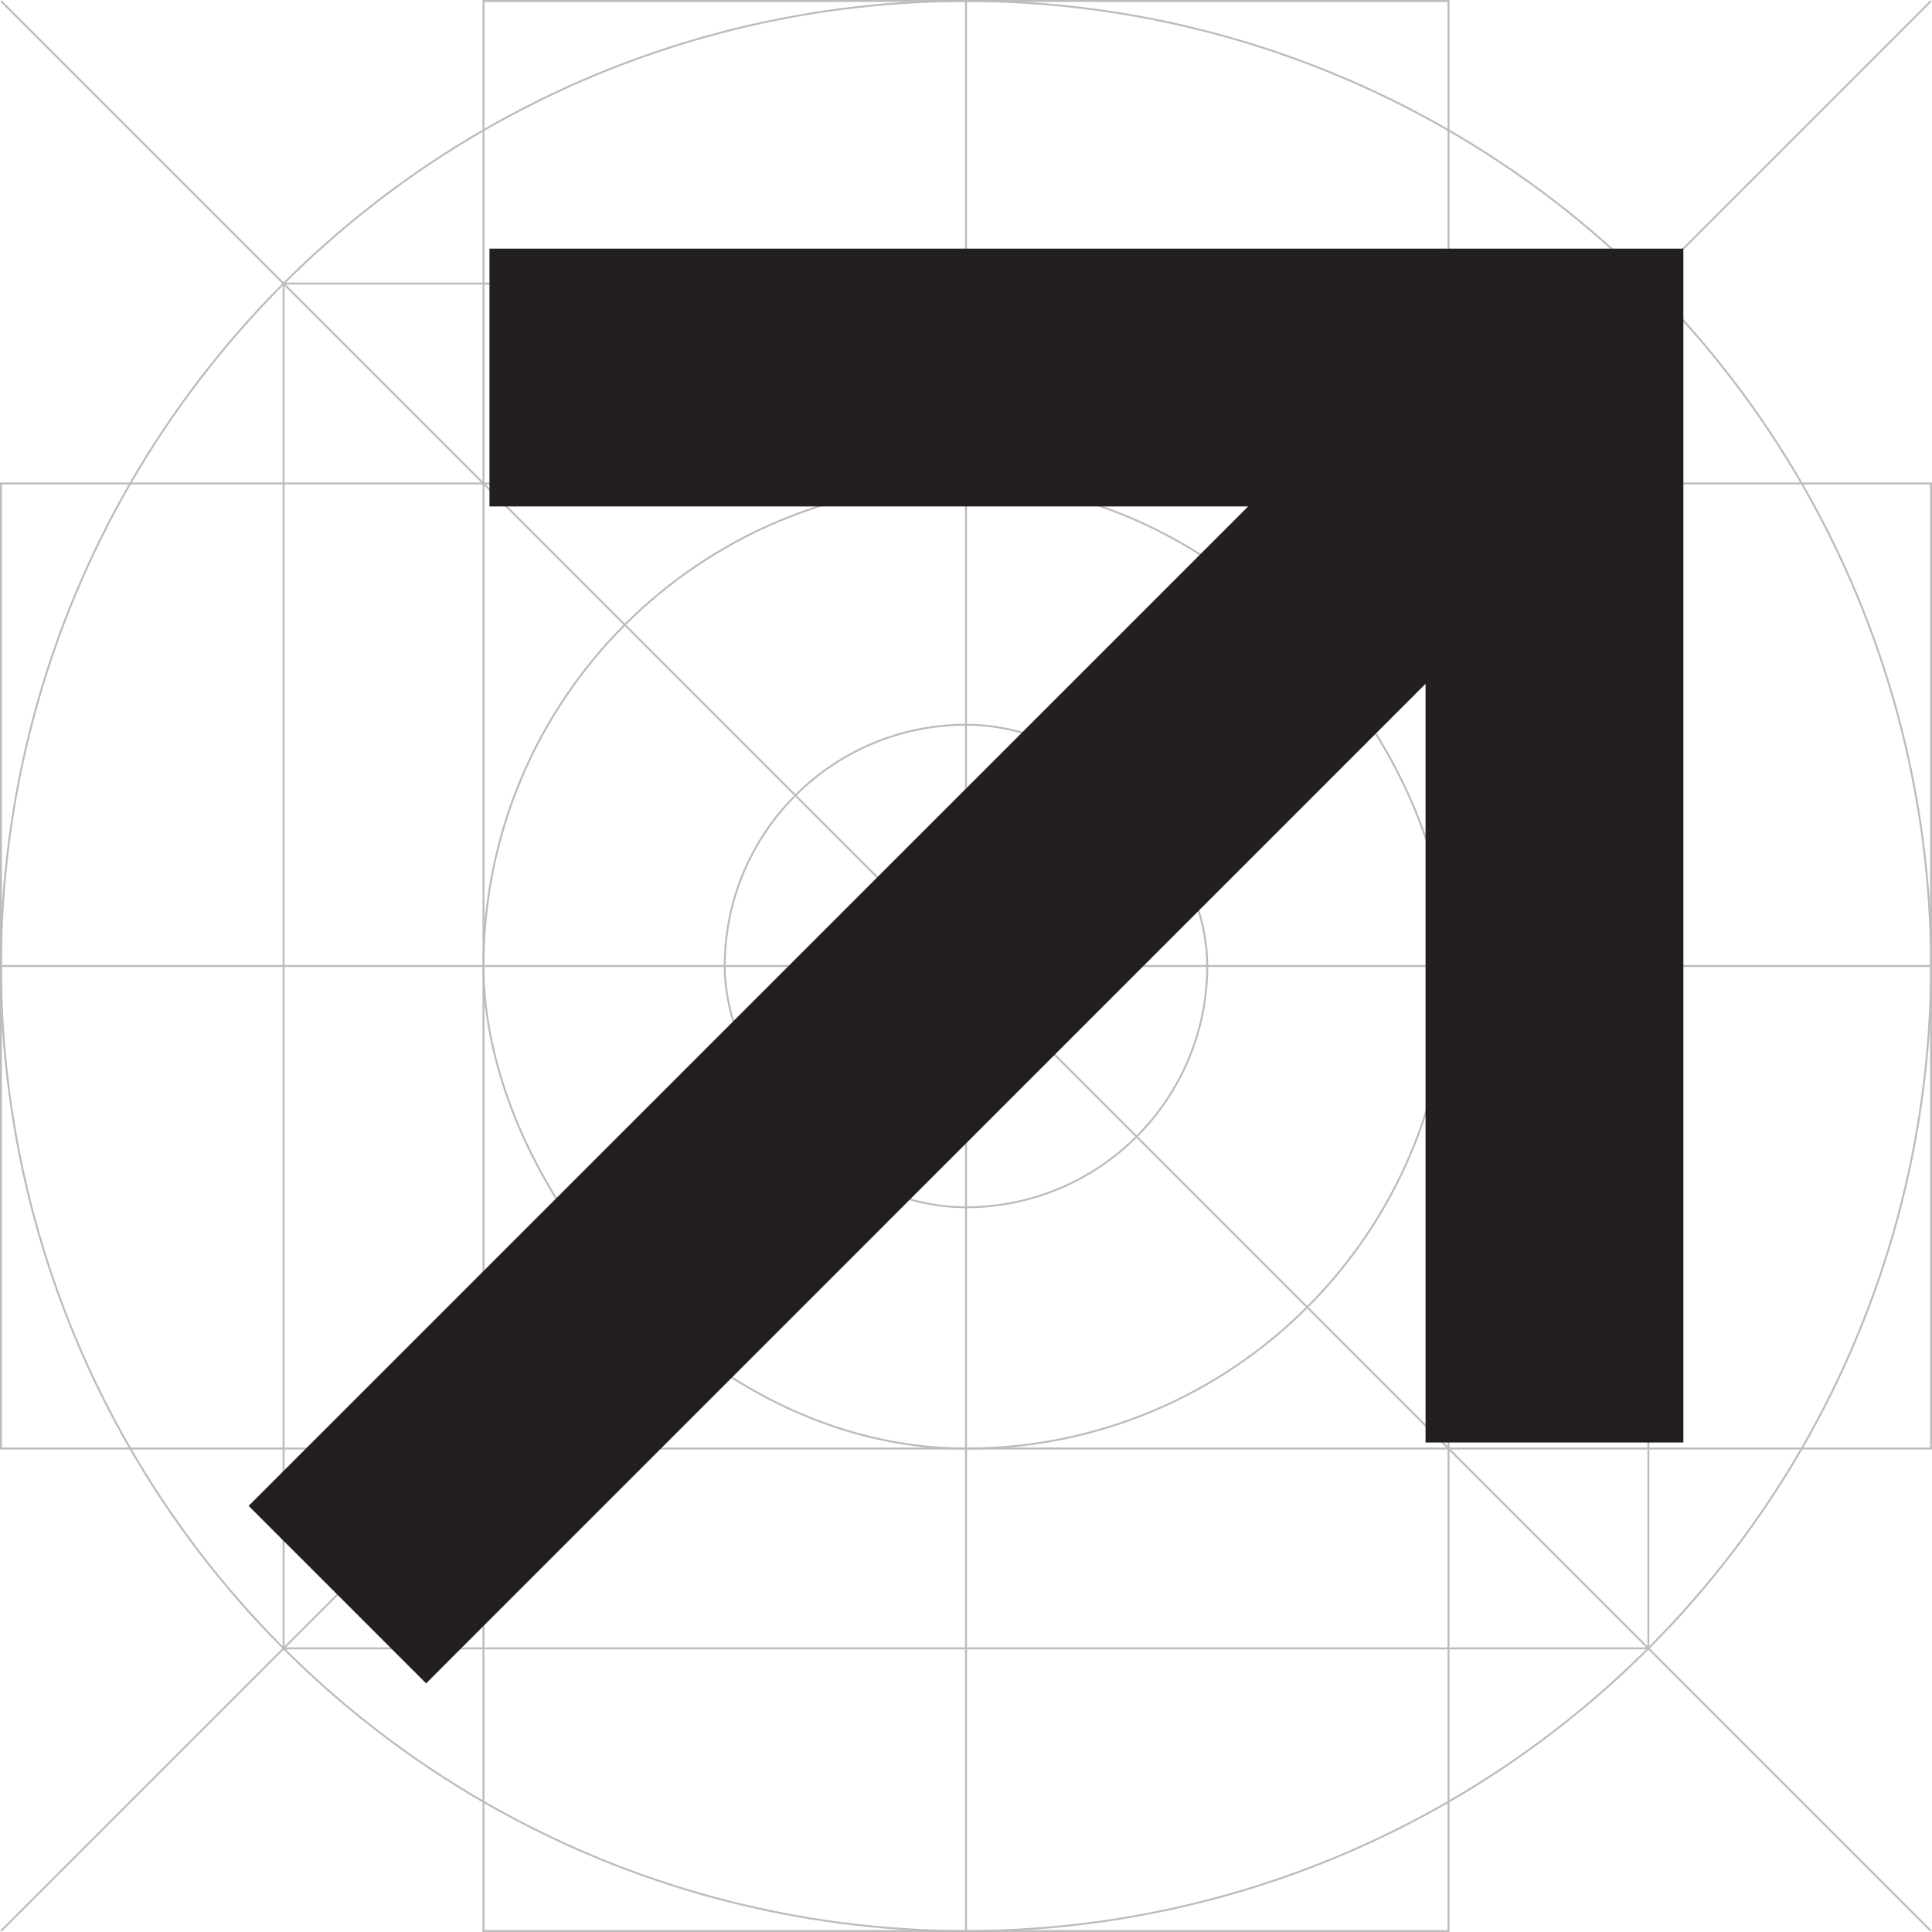 <?xml version="1.0" encoding="UTF-8"?><svg xmlns="http://www.w3.org/2000/svg" viewBox="0 0 500.5 500.5"><g id="grid"><g style="opacity:.3;"><circle cx="250.25" cy="250.25" r="250" style="fill:none; stroke:#231f20; stroke-miterlimit:10; stroke-width:.5px;"/><line x1=".25" y1=".25" x2="500.25" y2="500.25" style="fill:none; stroke:#231f20; stroke-miterlimit:10; stroke-width:.5px;"/><line x1="500.25" y1=".25" x2=".25" y2="500.25" style="fill:none; stroke:#231f20; stroke-miterlimit:10; stroke-width:.5px;"/><rect x="73.47" y="73.47" width="353.55" height="353.55" style="fill:none; stroke:#231f20; stroke-miterlimit:10; stroke-width:.5px;"/><rect x=".25" y="125.25" width="500" height="250" style="fill:none; stroke:#231f20; stroke-miterlimit:10; stroke-width:.5px;"/><line x1=".25" y1="250.25" x2="500.25" y2="250.25" style="fill:none; stroke:#231f20; stroke-miterlimit:10; stroke-width:.5px;"/><rect x="125.25" y=".25" width="250" height="500" style="fill:none; stroke:#231f20; stroke-miterlimit:10; stroke-width:.5px;"/><line x1="250.25" y1="500.25" x2="250.25" y2=".25" style="fill:none; stroke:#231f20; stroke-miterlimit:10; stroke-width:.5px;"/><rect x="125.25" y="125.25" width="250" height="250" rx="125" ry="125" style="fill:none; stroke:#231f20; stroke-miterlimit:10; stroke-width:.5px;"/><rect x="187.75" y="187.75" width="125" height="125" rx="62.5" ry="62.5" style="fill:none; stroke:#231f20; stroke-miterlimit:10; stroke-width:.5px;"/></g></g><g id="Layer_2"><polygon points="436.09 64.41 436.09 373.7 369.3 373.7 369.3 177.15 110.39 436.09 64.41 390.11 323.34 131.2 126.8 131.2 126.8 64.41 436.09 64.41" style="fill:#231f20;"/></g></svg>